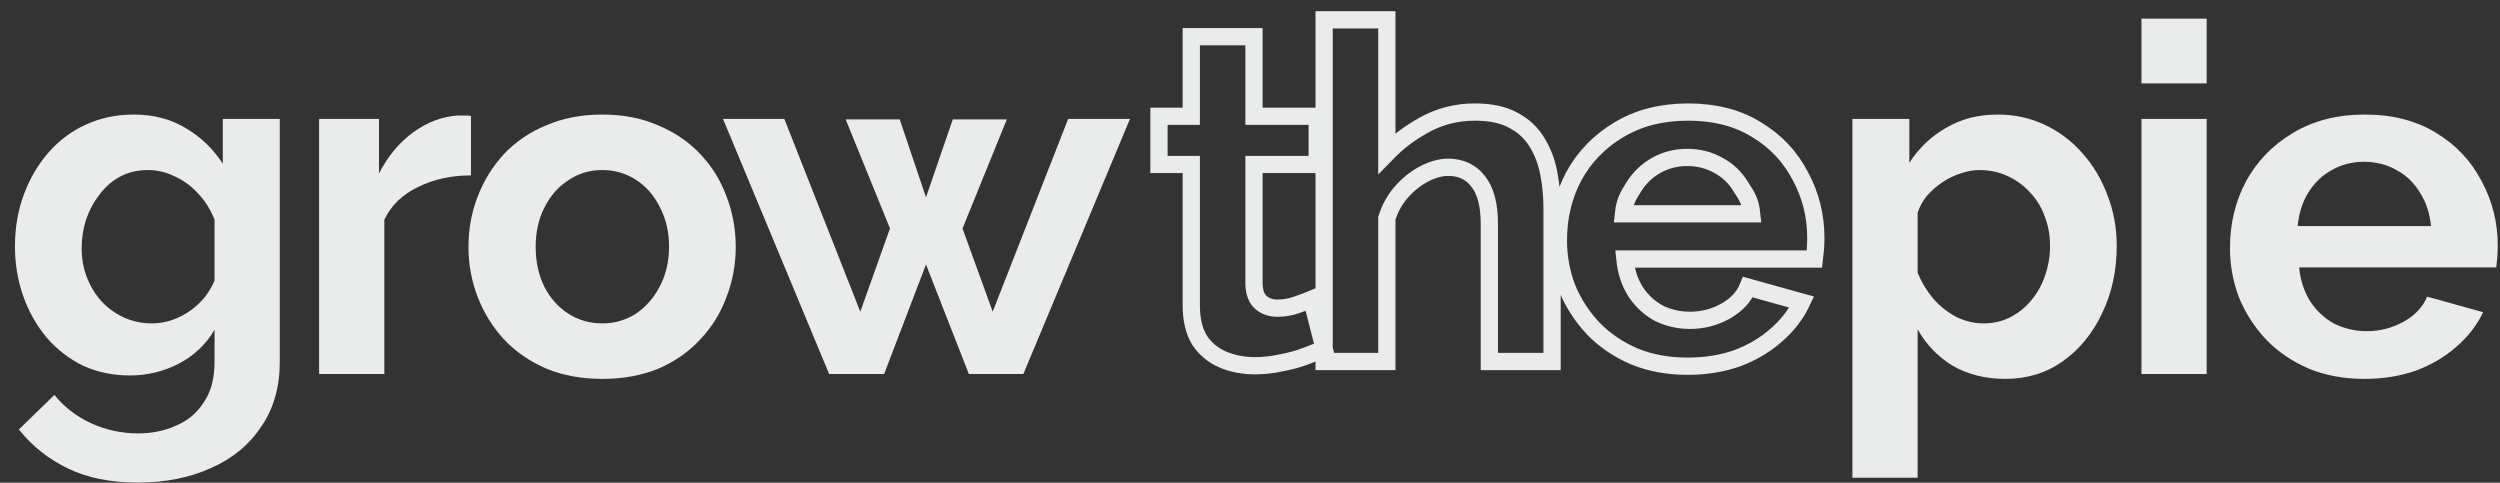 <svg width="145" height="28" viewBox="0 0 145 28" fill="none" xmlns="http://www.w3.org/2000/svg">
<rect x="0" y="0" width="145" height="28" fill="#333333" stroke="none"/>
<path d="M7.531 21.777C6.552 21.777 5.649 21.589 4.82 21.212C4.011 20.817 3.305 20.271 2.703 19.575C2.119 18.878 1.668 18.078 1.348 17.175C1.028 16.271 0.868 15.311 0.868 14.295C0.868 13.222 1.037 12.224 1.376 11.302C1.715 10.38 2.185 9.571 2.788 8.874C3.409 8.159 4.133 7.613 4.962 7.237C5.809 6.841 6.74 6.644 7.757 6.644C8.905 6.644 9.912 6.907 10.778 7.434C11.644 7.942 12.359 8.629 12.923 9.495V6.898H16.227V20.986C16.227 22.455 15.869 23.706 15.154 24.742C14.458 25.795 13.488 26.596 12.246 27.141C11.004 27.706 9.592 27.988 8.011 27.988C6.411 27.988 5.056 27.715 3.945 27.17C2.835 26.643 1.884 25.89 1.094 24.911L3.155 22.906C3.719 23.603 4.425 24.149 5.272 24.544C6.138 24.939 7.051 25.137 8.011 25.137C8.82 25.137 9.554 24.986 10.213 24.685C10.891 24.403 11.427 23.951 11.822 23.33C12.237 22.727 12.444 21.946 12.444 20.986V19.123C11.954 19.97 11.258 20.629 10.354 21.099C9.47 21.551 8.529 21.777 7.531 21.777ZM8.801 18.756C9.216 18.756 9.611 18.69 9.987 18.558C10.364 18.427 10.712 18.248 11.032 18.022C11.352 17.796 11.634 17.532 11.879 17.231C12.124 16.911 12.312 16.591 12.444 16.271V12.742C12.218 12.159 11.898 11.65 11.484 11.217C11.088 10.785 10.637 10.455 10.128 10.229C9.639 9.985 9.121 9.862 8.576 9.862C7.992 9.862 7.465 9.985 6.994 10.229C6.524 10.474 6.119 10.822 5.78 11.274C5.442 11.707 5.178 12.196 4.99 12.742C4.82 13.269 4.736 13.824 4.736 14.408C4.736 15.01 4.839 15.575 5.046 16.102C5.253 16.629 5.536 17.09 5.893 17.485C6.27 17.881 6.703 18.191 7.192 18.417C7.7 18.643 8.237 18.756 8.801 18.756Z" fill="#EAECEB"/>
<path d="M27.317 10.173C26.169 10.173 25.143 10.399 24.239 10.85C23.336 11.283 22.687 11.914 22.291 12.742V21.692H18.508V6.898H21.981V10.06C22.508 9.043 23.176 8.244 23.985 7.66C24.795 7.077 25.651 6.757 26.555 6.7H27.034C27.147 6.7 27.242 6.709 27.317 6.728V10.173Z" fill="#EAECEB"/>
<path d="M34.937 21.975C33.732 21.975 32.65 21.777 31.69 21.382C30.73 20.968 29.911 20.403 29.233 19.688C28.575 18.972 28.066 18.154 27.709 17.231C27.351 16.309 27.172 15.34 27.172 14.323C27.172 13.288 27.351 12.309 27.709 11.387C28.066 10.465 28.575 9.646 29.233 8.93C29.911 8.215 30.73 7.66 31.69 7.265C32.65 6.851 33.732 6.644 34.937 6.644C36.141 6.644 37.214 6.851 38.155 7.265C39.115 7.66 39.934 8.215 40.612 8.93C41.289 9.646 41.798 10.465 42.136 11.387C42.494 12.309 42.673 13.288 42.673 14.323C42.673 15.34 42.494 16.309 42.136 17.231C41.798 18.154 41.289 18.972 40.612 19.688C39.953 20.403 39.144 20.968 38.184 21.382C37.224 21.777 36.141 21.975 34.937 21.975ZM31.069 14.323C31.069 15.189 31.238 15.961 31.577 16.638C31.916 17.297 32.377 17.815 32.96 18.191C33.544 18.568 34.203 18.756 34.937 18.756C35.652 18.756 36.301 18.568 36.885 18.191C37.468 17.796 37.93 17.269 38.268 16.61C38.626 15.933 38.805 15.161 38.805 14.295C38.805 13.448 38.626 12.686 38.268 12.008C37.93 11.33 37.468 10.803 36.885 10.427C36.301 10.05 35.652 9.862 34.937 9.862C34.203 9.862 33.544 10.06 32.96 10.455C32.377 10.832 31.916 11.359 31.577 12.036C31.238 12.695 31.069 13.457 31.069 14.323Z" fill="#EAECEB"/>
<path d="M61.953 6.898H65.538L59.355 21.692H56.193L53.708 15.34L51.28 21.692H48.09L41.935 6.898H45.492L49.897 18.078L51.619 13.25L49.05 6.926H52.184L53.708 11.443L55.261 6.926H58.395L55.826 13.25L57.576 18.078L61.953 6.898Z" fill="#EAECEB"/>
<path d="M76.804 20.235C76.497 20.362 76.126 20.507 75.691 20.67C75.257 20.833 74.786 20.959 74.28 21.05C73.791 21.158 73.293 21.213 72.787 21.213C72.117 21.213 71.502 21.095 70.94 20.86C70.379 20.625 69.927 20.254 69.583 19.747C69.257 19.222 69.094 18.543 69.094 17.711V9.539H67.221V6.743H69.094V2.128H72.732V6.743H76.398V9.539H72.732V16.489C72.75 16.978 72.886 17.331 73.139 17.548C73.393 17.765 73.71 17.874 74.09 17.874C74.47 17.874 74.841 17.81 75.203 17.684C75.565 17.557 75.854 17.448 76.071 17.358L76.804 20.235ZM90.02 20.968H86.382V12.987C86.382 11.883 86.165 11.059 85.73 10.516C85.314 9.974 84.735 9.702 83.993 9.702C83.559 9.702 83.097 9.829 82.608 10.082C82.12 10.335 81.676 10.688 81.278 11.141C80.898 11.575 80.617 12.082 80.437 12.661V20.968H76.799V1.15H80.437V8.89C81.049 8.261 81.676 7.765 82.581 7.259C83.486 6.752 84.473 6.499 85.54 6.499C86.463 6.499 87.214 6.661 87.794 6.987C88.373 7.295 88.825 7.72 89.151 8.263C89.477 8.788 89.703 9.385 89.83 10.055C89.956 10.706 90.02 11.385 90.02 12.091V20.968ZM97.879 21.24C96.739 21.24 95.708 21.05 94.785 20.67C93.862 20.272 93.074 19.738 92.423 19.068C91.771 18.38 91.264 17.602 90.902 16.733C90.559 15.847 90.387 14.914 90.387 13.937C90.387 12.58 90.685 11.34 91.283 10.218C91.898 9.096 92.767 8.2 93.889 7.53C95.029 6.842 96.368 6.499 97.907 6.499C99.463 6.499 100.793 6.842 101.897 7.53C103.001 8.2 103.843 9.096 104.422 10.218C105.019 11.322 105.318 12.516 105.318 13.801C105.318 14.019 105.309 14.245 105.291 14.48C105.273 14.697 105.255 14.878 105.237 15.023H94.242C94.314 15.747 94.522 16.38 94.866 16.923C95.228 17.466 95.68 17.883 96.223 18.172C96.785 18.444 97.382 18.579 98.015 18.579C98.739 18.579 99.418 18.407 100.051 18.064C100.703 17.702 101.146 17.231 101.382 16.652L104.504 17.521C104.16 18.245 103.662 18.887 103.01 19.448C102.377 20.009 101.626 20.453 100.757 20.778C99.888 21.086 98.929 21.24 97.879 21.24ZM94.16 12.401H101.599C101.526 11.677 101.318 11.367 100.974 10.842C100.649 10.299 100.214 9.883 99.671 9.593C99.128 9.286 98.522 9.132 97.852 9.132C97.201 9.132 96.604 9.286 96.061 9.593C95.536 9.883 95.101 10.299 94.757 10.842C94.432 11.367 94.233 11.677 94.16 12.401Z" stroke="#EAECEB"/>
<path d="M116.304 21.975C115.156 21.975 114.14 21.721 113.255 21.213C112.389 20.686 111.712 19.98 111.222 19.095V27.707H107.439V6.898H110.742V9.439C111.307 8.573 112.022 7.896 112.888 7.406C113.754 6.898 114.742 6.644 115.853 6.644C116.85 6.644 117.763 6.842 118.591 7.237C119.438 7.632 120.172 8.188 120.794 8.903C121.415 9.599 121.895 10.409 122.234 11.331C122.591 12.234 122.77 13.213 122.77 14.267C122.77 15.698 122.488 16.997 121.923 18.164C121.377 19.331 120.615 20.262 119.636 20.959C118.676 21.636 117.566 21.975 116.304 21.975ZM115.034 18.756C115.617 18.756 116.144 18.634 116.615 18.389C117.086 18.145 117.49 17.815 117.829 17.401C118.187 16.968 118.45 16.488 118.62 15.961C118.808 15.415 118.902 14.851 118.902 14.267C118.902 13.646 118.798 13.072 118.591 12.545C118.403 12.018 118.121 11.557 117.744 11.162C117.368 10.747 116.926 10.427 116.417 10.202C115.928 9.976 115.391 9.863 114.808 9.863C114.45 9.863 114.083 9.929 113.707 10.06C113.349 10.173 113.001 10.343 112.662 10.569C112.323 10.795 112.022 11.058 111.759 11.359C111.514 11.66 111.335 11.99 111.222 12.347V15.82C111.448 16.366 111.749 16.865 112.126 17.317C112.521 17.768 112.973 18.126 113.481 18.389C113.989 18.634 114.507 18.756 115.034 18.756Z" fill="#EAECEB"/>
<path d="M124.204 21.693V6.898H127.987V21.693H124.204ZM124.204 4.837V1.082H127.987V4.837H124.204Z" fill="#EAECEB"/>
<path d="M137.132 21.975C135.946 21.975 134.873 21.777 133.913 21.382C132.953 20.968 132.134 20.413 131.457 19.716C130.779 19.001 130.252 18.192 129.876 17.288C129.518 16.366 129.339 15.397 129.339 14.38C129.339 12.969 129.65 11.679 130.271 10.512C130.911 9.345 131.814 8.413 132.981 7.717C134.167 7.002 135.56 6.644 137.16 6.644C138.779 6.644 140.162 7.002 141.31 7.717C142.458 8.413 143.334 9.345 143.936 10.512C144.557 11.66 144.868 12.903 144.868 14.239C144.868 14.465 144.858 14.7 144.84 14.945C144.821 15.171 144.802 15.359 144.783 15.51H133.348C133.424 16.262 133.64 16.921 133.998 17.486C134.374 18.051 134.845 18.484 135.409 18.785C135.993 19.067 136.614 19.208 137.273 19.208C138.026 19.208 138.732 19.029 139.39 18.672C140.068 18.295 140.529 17.806 140.774 17.204L144.021 18.107C143.663 18.86 143.146 19.528 142.468 20.112C141.809 20.695 141.028 21.156 140.125 21.495C139.221 21.815 138.223 21.975 137.132 21.975ZM133.264 13.11H141C140.924 12.357 140.708 11.707 140.35 11.162C140.012 10.597 139.56 10.164 138.995 9.863C138.43 9.543 137.8 9.383 137.103 9.383C136.426 9.383 135.805 9.543 135.24 9.863C134.694 10.164 134.242 10.597 133.885 11.162C133.546 11.707 133.339 12.357 133.264 13.11Z" fill="#EAECEB"/>
</svg>
